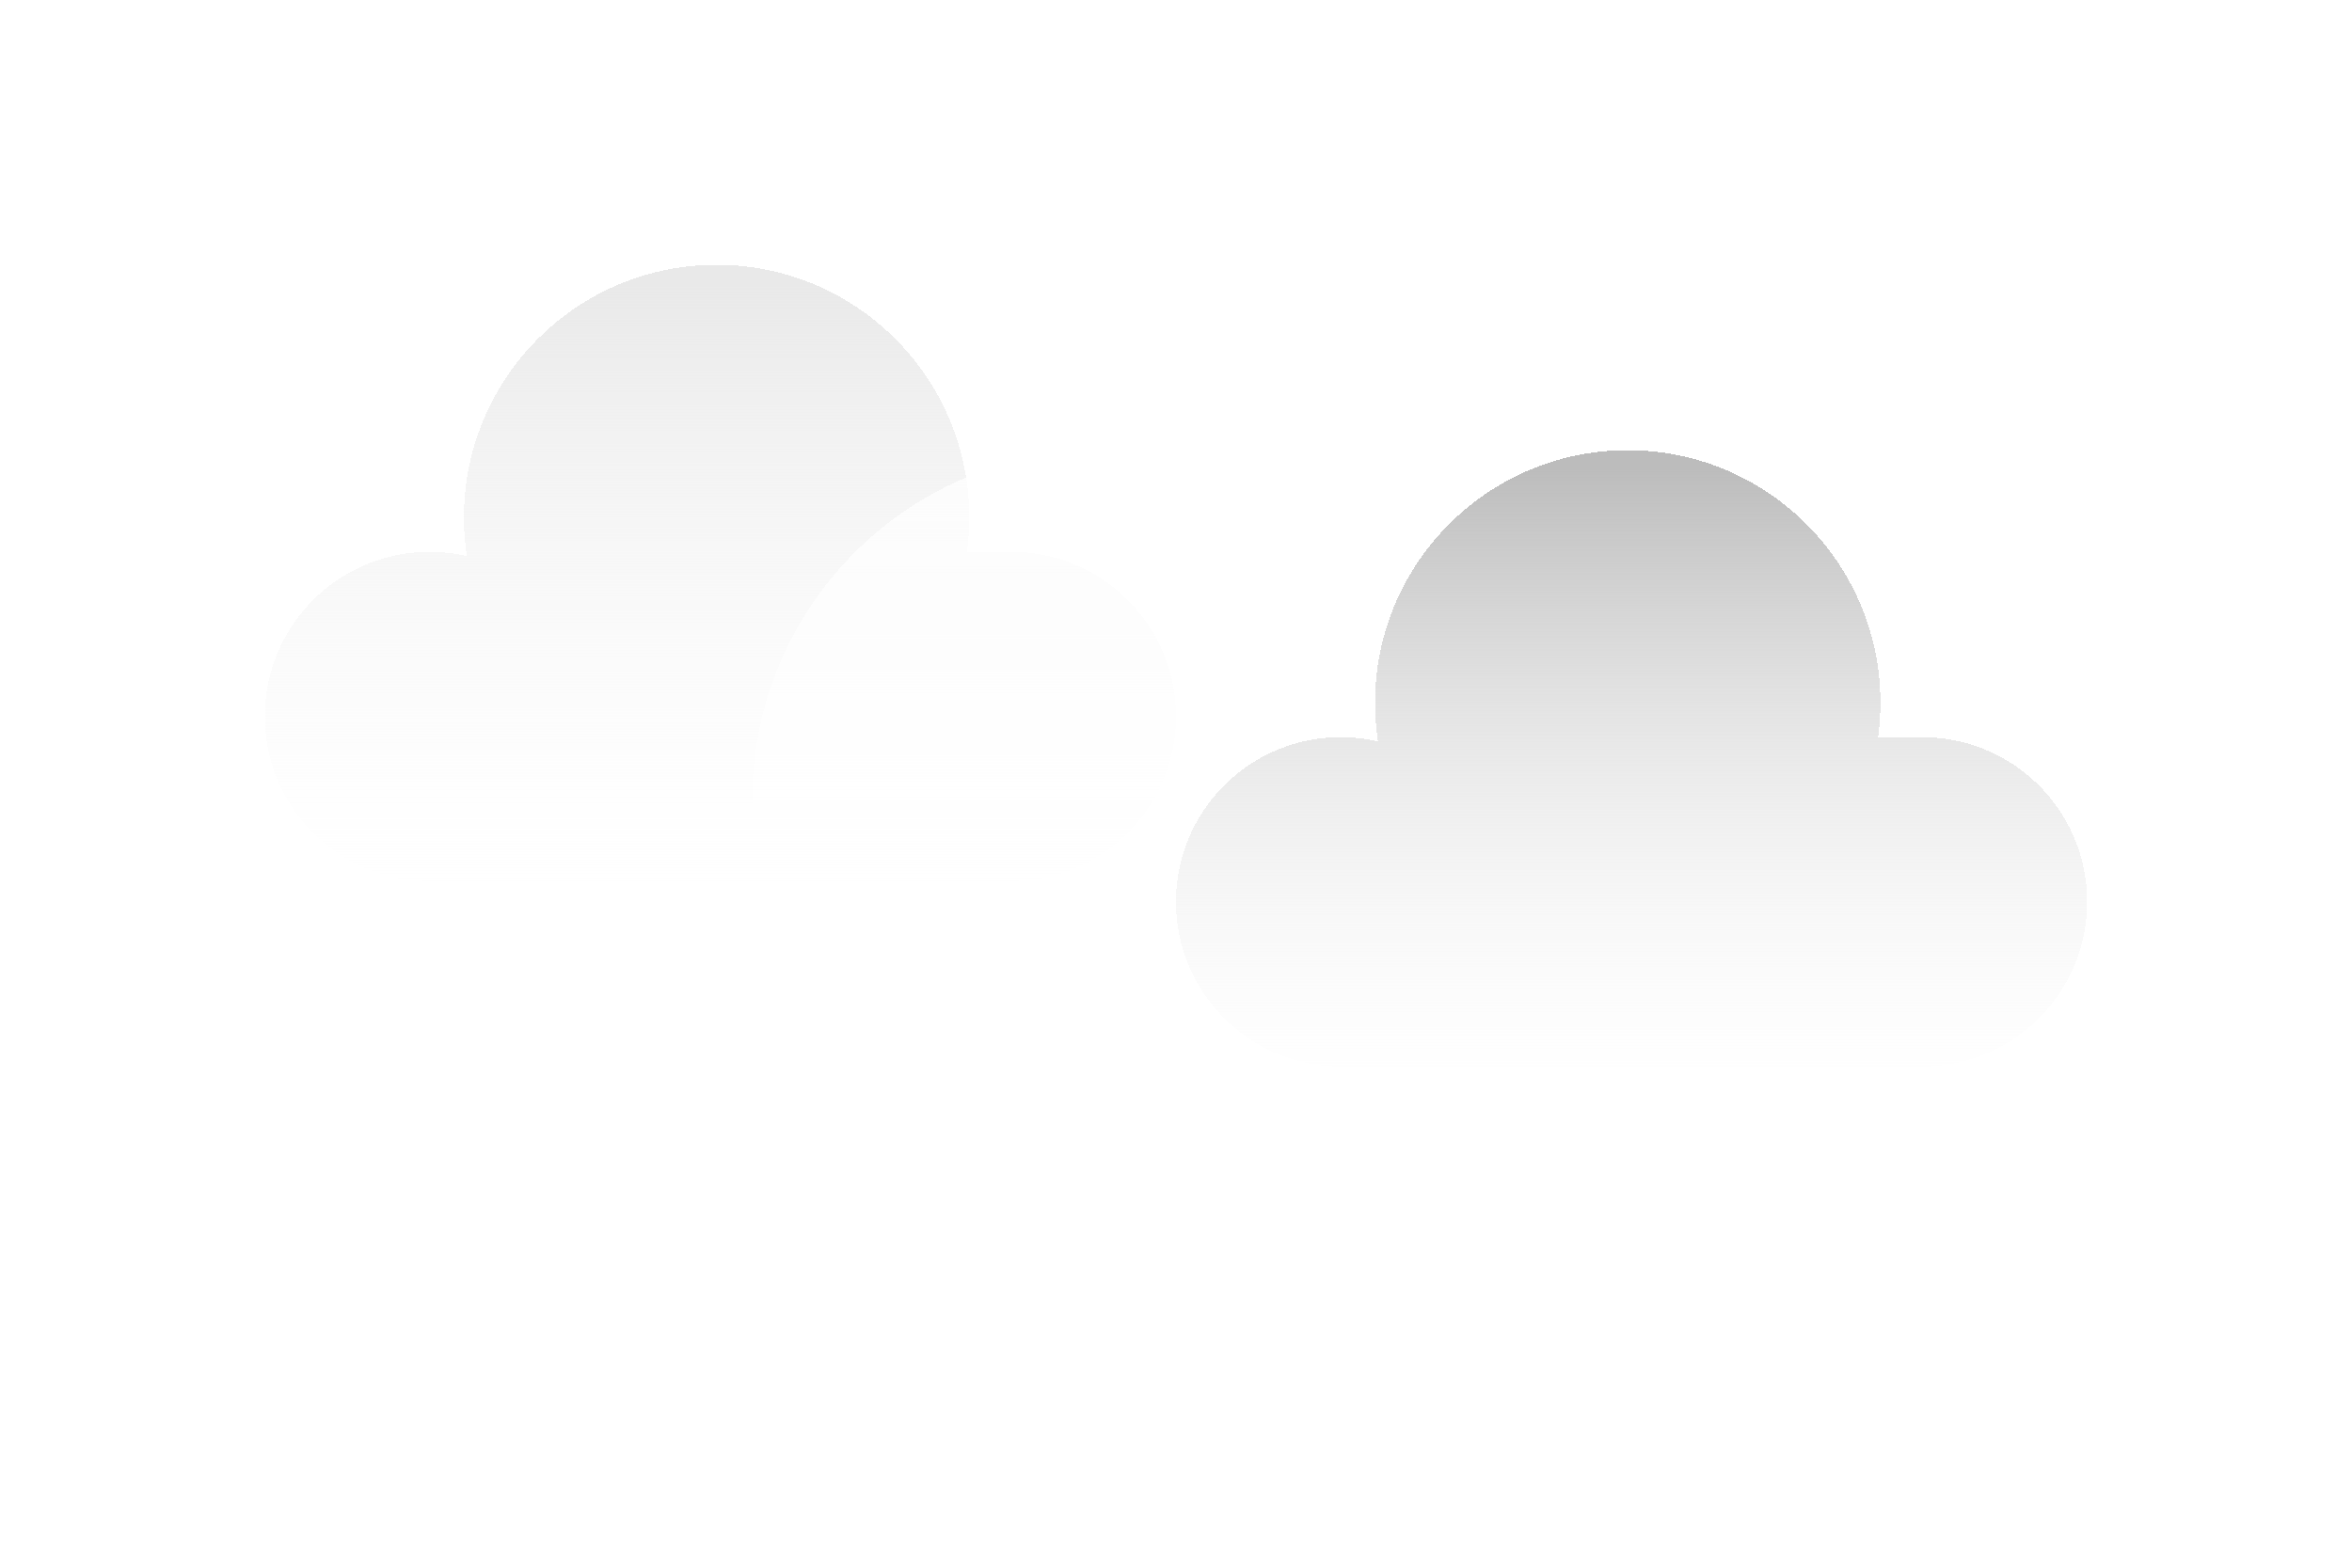 <?xml version="1.0" encoding="UTF-8" standalone="no"?>
<svg
   width="444"
   height="296"
   fill="none"
   version="1.1"
   id="svg94"
   sodipodi:docname="04d.svg"
   inkscape:version="1.2.1 (9c6d41e410, 2022-07-14)"
   xmlns:inkscape="http://www.inkscape.org/namespaces/inkscape"
   xmlns:sodipodi="http://sodipodi.sourceforge.net/DTD/sodipodi-0.dtd"
   xmlns="http://www.w3.org/2000/svg"
   xmlns:svg="http://www.w3.org/2000/svg">
  <sodipodi:namedview
     id="namedview96"
     pagecolor="#ffffff"
     bordercolor="#000000"
     borderopacity="0.25"
     inkscape:showpageshadow="2"
     inkscape:pageopacity="0.0"
     inkscape:pagecheckerboard="0"
     inkscape:deskcolor="#d1d1d1"
     showgrid="false"
     inkscape:zoom="2.7162162"
     inkscape:cx="217.58209"
     inkscape:cy="148.18408"
     inkscape:window-width="1920"
     inkscape:window-height="991"
     inkscape:window-x="-9"
     inkscape:window-y="-9"
     inkscape:window-maximized="1"
     inkscape:current-layer="svg94" />
  <path
     fill-rule="evenodd"
     clip-rule="evenodd"
     d="m 211.563,151.351 0.361,0.002 c 17.163,0 31.076,-13.913 31.076,-31.076 0,-17.162 -13.913,-31.075 -31.076,-31.075 -0.12,0 -0.241,0 -0.361,0.002 v -0.002 h -8.028 c 0.29,-2.127 0.44,-4.298 0.44,-6.504 C 203.975,56.355 182.62,35 156.277,35 129.935,35 108.58,56.355 108.58,82.698 c 0,2.485 0.19,4.926 0.556,7.31 a 31.16,31.16 0 0 0 -7.06,-0.806 C 84.913,89.202 71,103.115 71,120.277 c 0,17.163 13.913,31.076 31.076,31.076 l 0.363,-0.002 -0.002,0.002 h 109.126 z"
     fill="url(#b)"
     shape-rendering="crispEdges"
     id="path2"
     style="fill:url(#b);filter:url(#a)" />
  <g
     filter="url(#c)"
     id="g8">
    <path
       fill-rule="evenodd"
       clip-rule="evenodd"
       d="M305.5 230.997c.166.002.333.003.5.003 23.748 0 43-19.252 43-43s-19.252-43-43-43c-.167 0-.334.001-.5.003V145h-11.109a66.47 66.47 0 0 0 .609-9c0-36.45-29.549-66-66-66s-66 29.55-66 66c0 3.439.263 6.817.77 10.115A43.142 43.142 0 0 0 154 145c-23.748 0-43 19.252-43 43s19.252 43 43 43c.168 0 .335-.001.502-.003l-.002.003h151v-.003Z"
       fill="url(#d)"
       shape-rendering="crispEdges"
       id="path6" />
  </g>
  <path
     fill-rule="evenodd"
     clip-rule="evenodd"
     d="m 383.563,186.351 0.361,0.002 c 17.163,0 31.076,-13.913 31.076,-31.076 0,-17.162 -13.913,-31.075 -31.076,-31.075 -0.12,0 -0.241,0 -0.361,0.002 v -0.002 h -8.028 c 0.29,-2.127 0.44,-4.298 0.44,-6.505 C 375.975,91.355 354.62,70 328.277,70 c -26.342,0 -47.697,21.355 -47.697,47.697 0,2.486 0.19,4.927 0.556,7.31 a 31.166,31.166 0 0 0 -7.06,-0.805 c -17.163,0 -31.076,13.913 -31.076,31.075 0,17.163 13.913,31.076 31.076,31.076 l 0.363,-0.002 -0.002,0.002 h 109.126 z"
     fill="url(#f)"
     shape-rendering="crispEdges"
     id="path10"
     style="fill:url(#f);filter:url(#e)" />
  <defs
     id="defs92">
    <linearGradient
       id="b"
       x1="165"
       y1="38.5"
       x2="165"
       y2="164.5"
       gradientUnits="userSpaceOnUse">
      <stop
         stop-color="#fff"
         id="stop14"
         offset="0"
         style="stop-color:#e9e9e9;stop-opacity:1;" />
      <stop
         offset="1"
         stop-color="#fff"
         stop-opacity="0"
         id="stop16" />
    </linearGradient>
    <linearGradient
       id="d"
       x1="230"
       y1="18.5"
       x2="230"
       y2="253.5"
       gradientUnits="userSpaceOnUse">
      <stop
         stop-color="#fff"
         id="stop19" />
      <stop
         offset="1"
         stop-color="#fff"
         stop-opacity="0"
         id="stop21" />
    </linearGradient>
    <linearGradient
       id="f"
       x1="337"
       y1="73.5"
       x2="337"
       y2="199.5"
       gradientUnits="userSpaceOnUse">
      <stop
         stop-color="#fff"
         id="stop24"
         offset="0"
         style="stop-color:#bcbcbc;stop-opacity:1;" />
      <stop
         offset="1"
         stop-color="#fff"
         stop-opacity="0"
         id="stop26" />
    </linearGradient>
    <filter
       id="a"
       x="0"
       y="0"
       width="272"
       height="216.353"
       filterUnits="userSpaceOnUse"
       color-interpolation-filters="sRGB">
      <feFlood
         flood-opacity="0"
         result="BackgroundImageFix"
         id="feFlood29" />
      <feGaussianBlur
         in="BackgroundImage"
         stdDeviation="7"
         id="feGaussianBlur31" />
      <feComposite
         in2="SourceAlpha"
         operator="in"
         result="effect1_backgroundBlur_106_1417"
         id="feComposite33" />
      <feColorMatrix
         in="SourceAlpha"
         values="0 0 0 0 0 0 0 0 0 0 0 0 0 0 0 0 0 0 127 0"
         result="hardAlpha"
         id="feColorMatrix35" />
      <feOffset
         dx="-21"
         dy="15"
         id="feOffset37" />
      <feGaussianBlur
         stdDeviation="25"
         id="feGaussianBlur39" />
      <feComposite
         in2="hardAlpha"
         operator="out"
         id="feComposite41" />
      <feColorMatrix
         values="0 0 0 0 0.113 0 0 0 0 0.149 0 0 0 0 0.275 0 0 0 0.25 0"
         id="feColorMatrix43" />
      <feBlend
         in2="effect1_backgroundBlur_106_1417"
         result="effect2_dropShadow_106_1417"
         id="feBlend45" />
      <feBlend
         in="SourceGraphic"
         in2="effect2_dropShadow_106_1417"
         result="shape"
         id="feBlend47" />
    </filter>
    <filter
       id="c"
       x="40"
       y="35"
       width="338"
       height="261"
       filterUnits="userSpaceOnUse"
       color-interpolation-filters="sRGB">
      <feFlood
         flood-opacity="0"
         result="BackgroundImageFix"
         id="feFlood50" />
      <feGaussianBlur
         in="BackgroundImage"
         stdDeviation="7"
         id="feGaussianBlur52" />
      <feComposite
         in2="SourceAlpha"
         operator="in"
         result="effect1_backgroundBlur_106_1417"
         id="feComposite54" />
      <feColorMatrix
         in="SourceAlpha"
         values="0 0 0 0 0 0 0 0 0 0 0 0 0 0 0 0 0 0 127 0"
         result="hardAlpha"
         id="feColorMatrix56" />
      <feOffset
         dx="-21"
         dy="15"
         id="feOffset58" />
      <feGaussianBlur
         stdDeviation="25"
         id="feGaussianBlur60" />
      <feComposite
         in2="hardAlpha"
         operator="out"
         id="feComposite62" />
      <feColorMatrix
         values="0 0 0 0 0.114 0 0 0 0 0.149 0 0 0 0 0.275 0 0 0 0.25 0"
         id="feColorMatrix64" />
      <feBlend
         in2="effect1_backgroundBlur_106_1417"
         result="effect2_dropShadow_106_1417"
         id="feBlend66" />
      <feBlend
         in="SourceGraphic"
         in2="effect2_dropShadow_106_1417"
         result="shape"
         id="feBlend68" />
    </filter>
    <filter
       id="e"
       x="172"
       y="35"
       width="272"
       height="216.353"
       filterUnits="userSpaceOnUse"
       color-interpolation-filters="sRGB">
      <feFlood
         flood-opacity="0"
         result="BackgroundImageFix"
         id="feFlood71" />
      <feGaussianBlur
         in="BackgroundImage"
         stdDeviation="7"
         id="feGaussianBlur73" />
      <feComposite
         in2="SourceAlpha"
         operator="in"
         result="effect1_backgroundBlur_106_1417"
         id="feComposite75" />
      <feColorMatrix
         in="SourceAlpha"
         values="0 0 0 0 0 0 0 0 0 0 0 0 0 0 0 0 0 0 127 0"
         result="hardAlpha"
         id="feColorMatrix77" />
      <feOffset
         dx="-21"
         dy="15"
         id="feOffset79" />
      <feGaussianBlur
         stdDeviation="25"
         id="feGaussianBlur81" />
      <feComposite
         in2="hardAlpha"
         operator="out"
         id="feComposite83" />
      <feColorMatrix
         values="0 0 0 0 0.113 0 0 0 0 0.149 0 0 0 0 0.275 0 0 0 0.25 0"
         id="feColorMatrix85" />
      <feBlend
         in2="effect1_backgroundBlur_106_1417"
         result="effect2_dropShadow_106_1417"
         id="feBlend87" />
      <feBlend
         in="SourceGraphic"
         in2="effect2_dropShadow_106_1417"
         result="shape"
         id="feBlend89" />
    </filter>
  </defs>
</svg>
